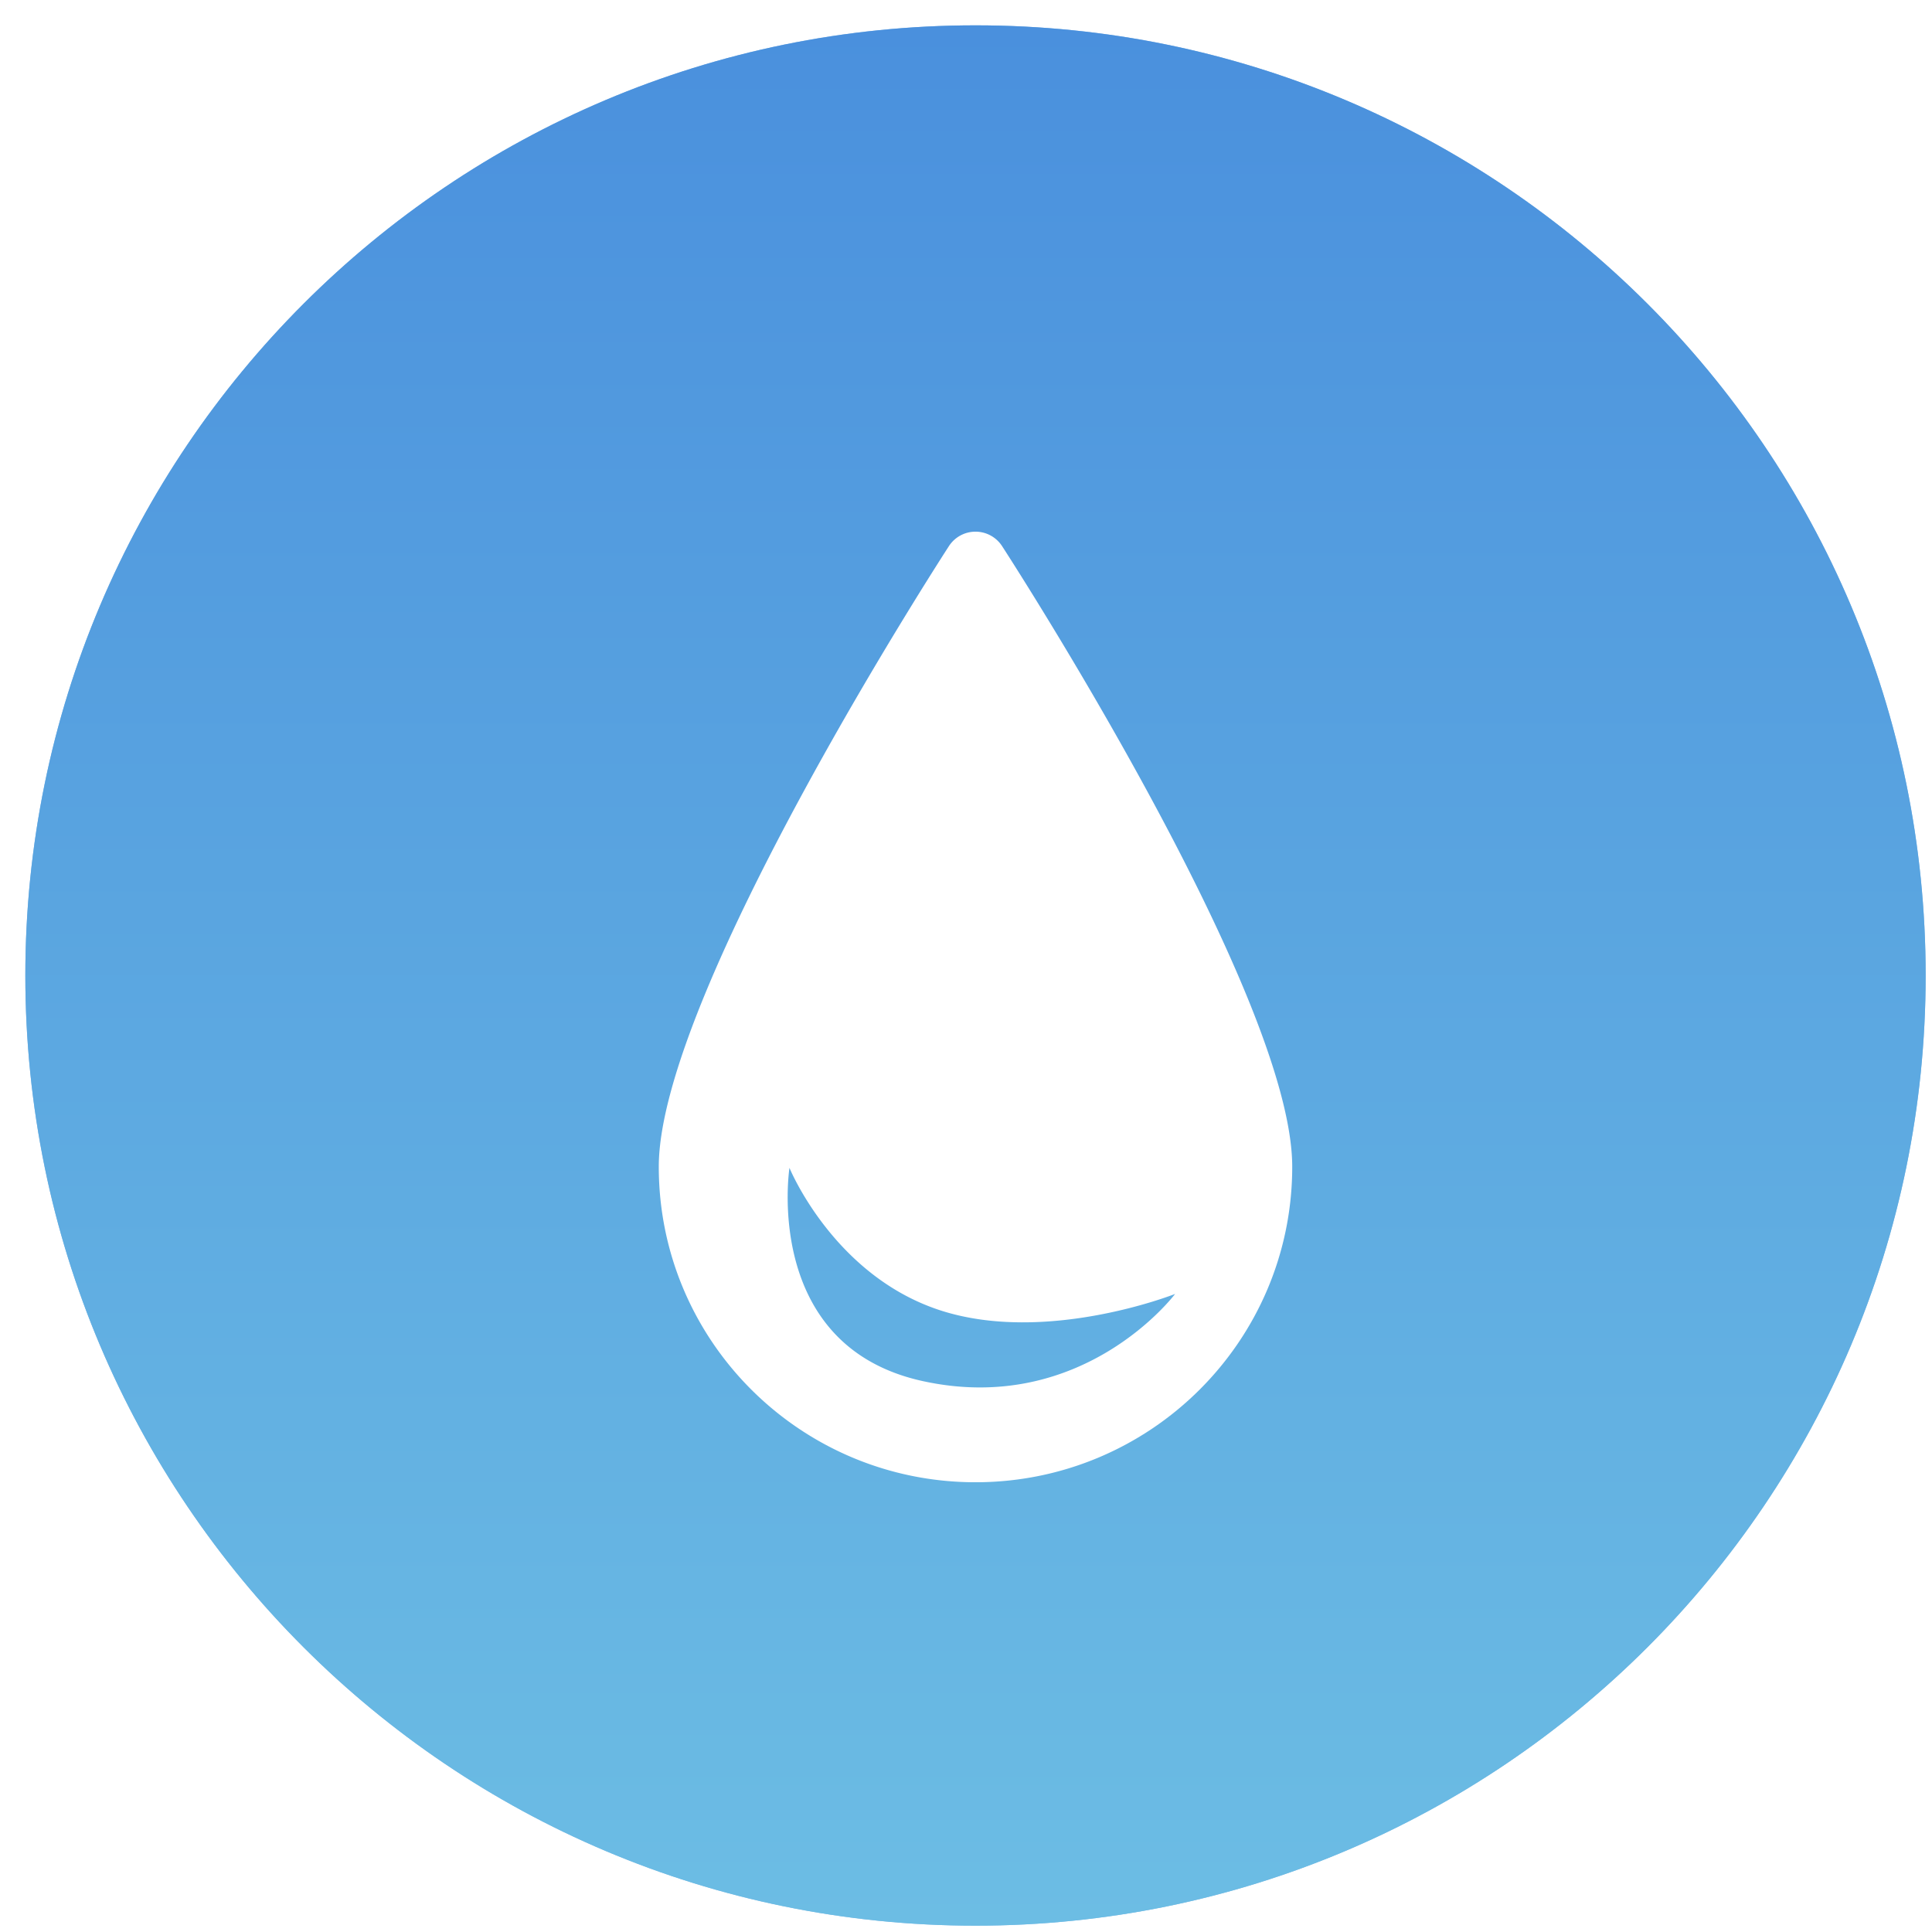 <svg xmlns="http://www.w3.org/2000/svg" width="64" height="64" viewBox="8.6 8.6 30.5 30.5"><defs><mask id="iwe9b" width="2" height="2" x="-1" y="-1"><path fill="#fff" d="M9 9h30v30H9z"/><path d="M9 24c0-8.284 6.716-15 15-15 8.284 0 15 6.716 15 15 0 8.284-6.716 15-15 15-8.284 0-15-6.716-15-15z"/></mask><filter id="iwe9a" width="70" height="70" x="-11" y="-11" filterUnits="userSpaceOnUse"><feOffset in="SourceGraphic" result="FeOffset2227Out"/><feGaussianBlur in="FeOffset2227Out" result="FeGaussianBlur2228Out" stdDeviation="4 4"/></filter><linearGradient id="iwe9c" x1="24" x2="24" y1="9" y2="39" gradientUnits="userSpaceOnUse"><stop offset="0" stop-color="#4a90dd"/><stop offset="1" stop-color="#6cbde4"/></linearGradient></defs><g><g><g><g filter="url(#iwe9a)"><path fill="none" d="M9 24c0-8.284 6.716-15 15-15 8.284 0 15 6.716 15 15 0 8.284-6.716 15-15 15-8.284 0-15-6.716-15-15z" mask="url(&quot;#iwe9b&quot;)"/><path fill="#559edf" fill-opacity=".7" d="M9 24c0-8.284 6.716-15 15-15 8.284 0 15 6.716 15 15 0 8.284-6.716 15-15 15-8.284 0-15-6.716-15-15z"/></g><path fill="url(#iwe9c)" d="M9 24c0-8.284 6.716-15 15-15 8.284 0 15 6.716 15 15 0 8.284-6.716 15-15 15-8.284 0-15-6.716-15-15z"/></g><g><path fill="#fff" d="M19 27.019c0-2.751 4.58-9.797 4.58-9.797a.5.5 0 0 1 .84 0S29 24.268 29 27.019C29 29.769 26.761 32 24 32s-5-2.23-5-4.981zm2.063.018s-.434 2.81 2.104 3.366c2.537.555 3.984-1.376 3.984-1.376s-2.032.806-3.713.257c-1.682-.55-2.375-2.247-2.375-2.247z"/></g></g></g></svg>